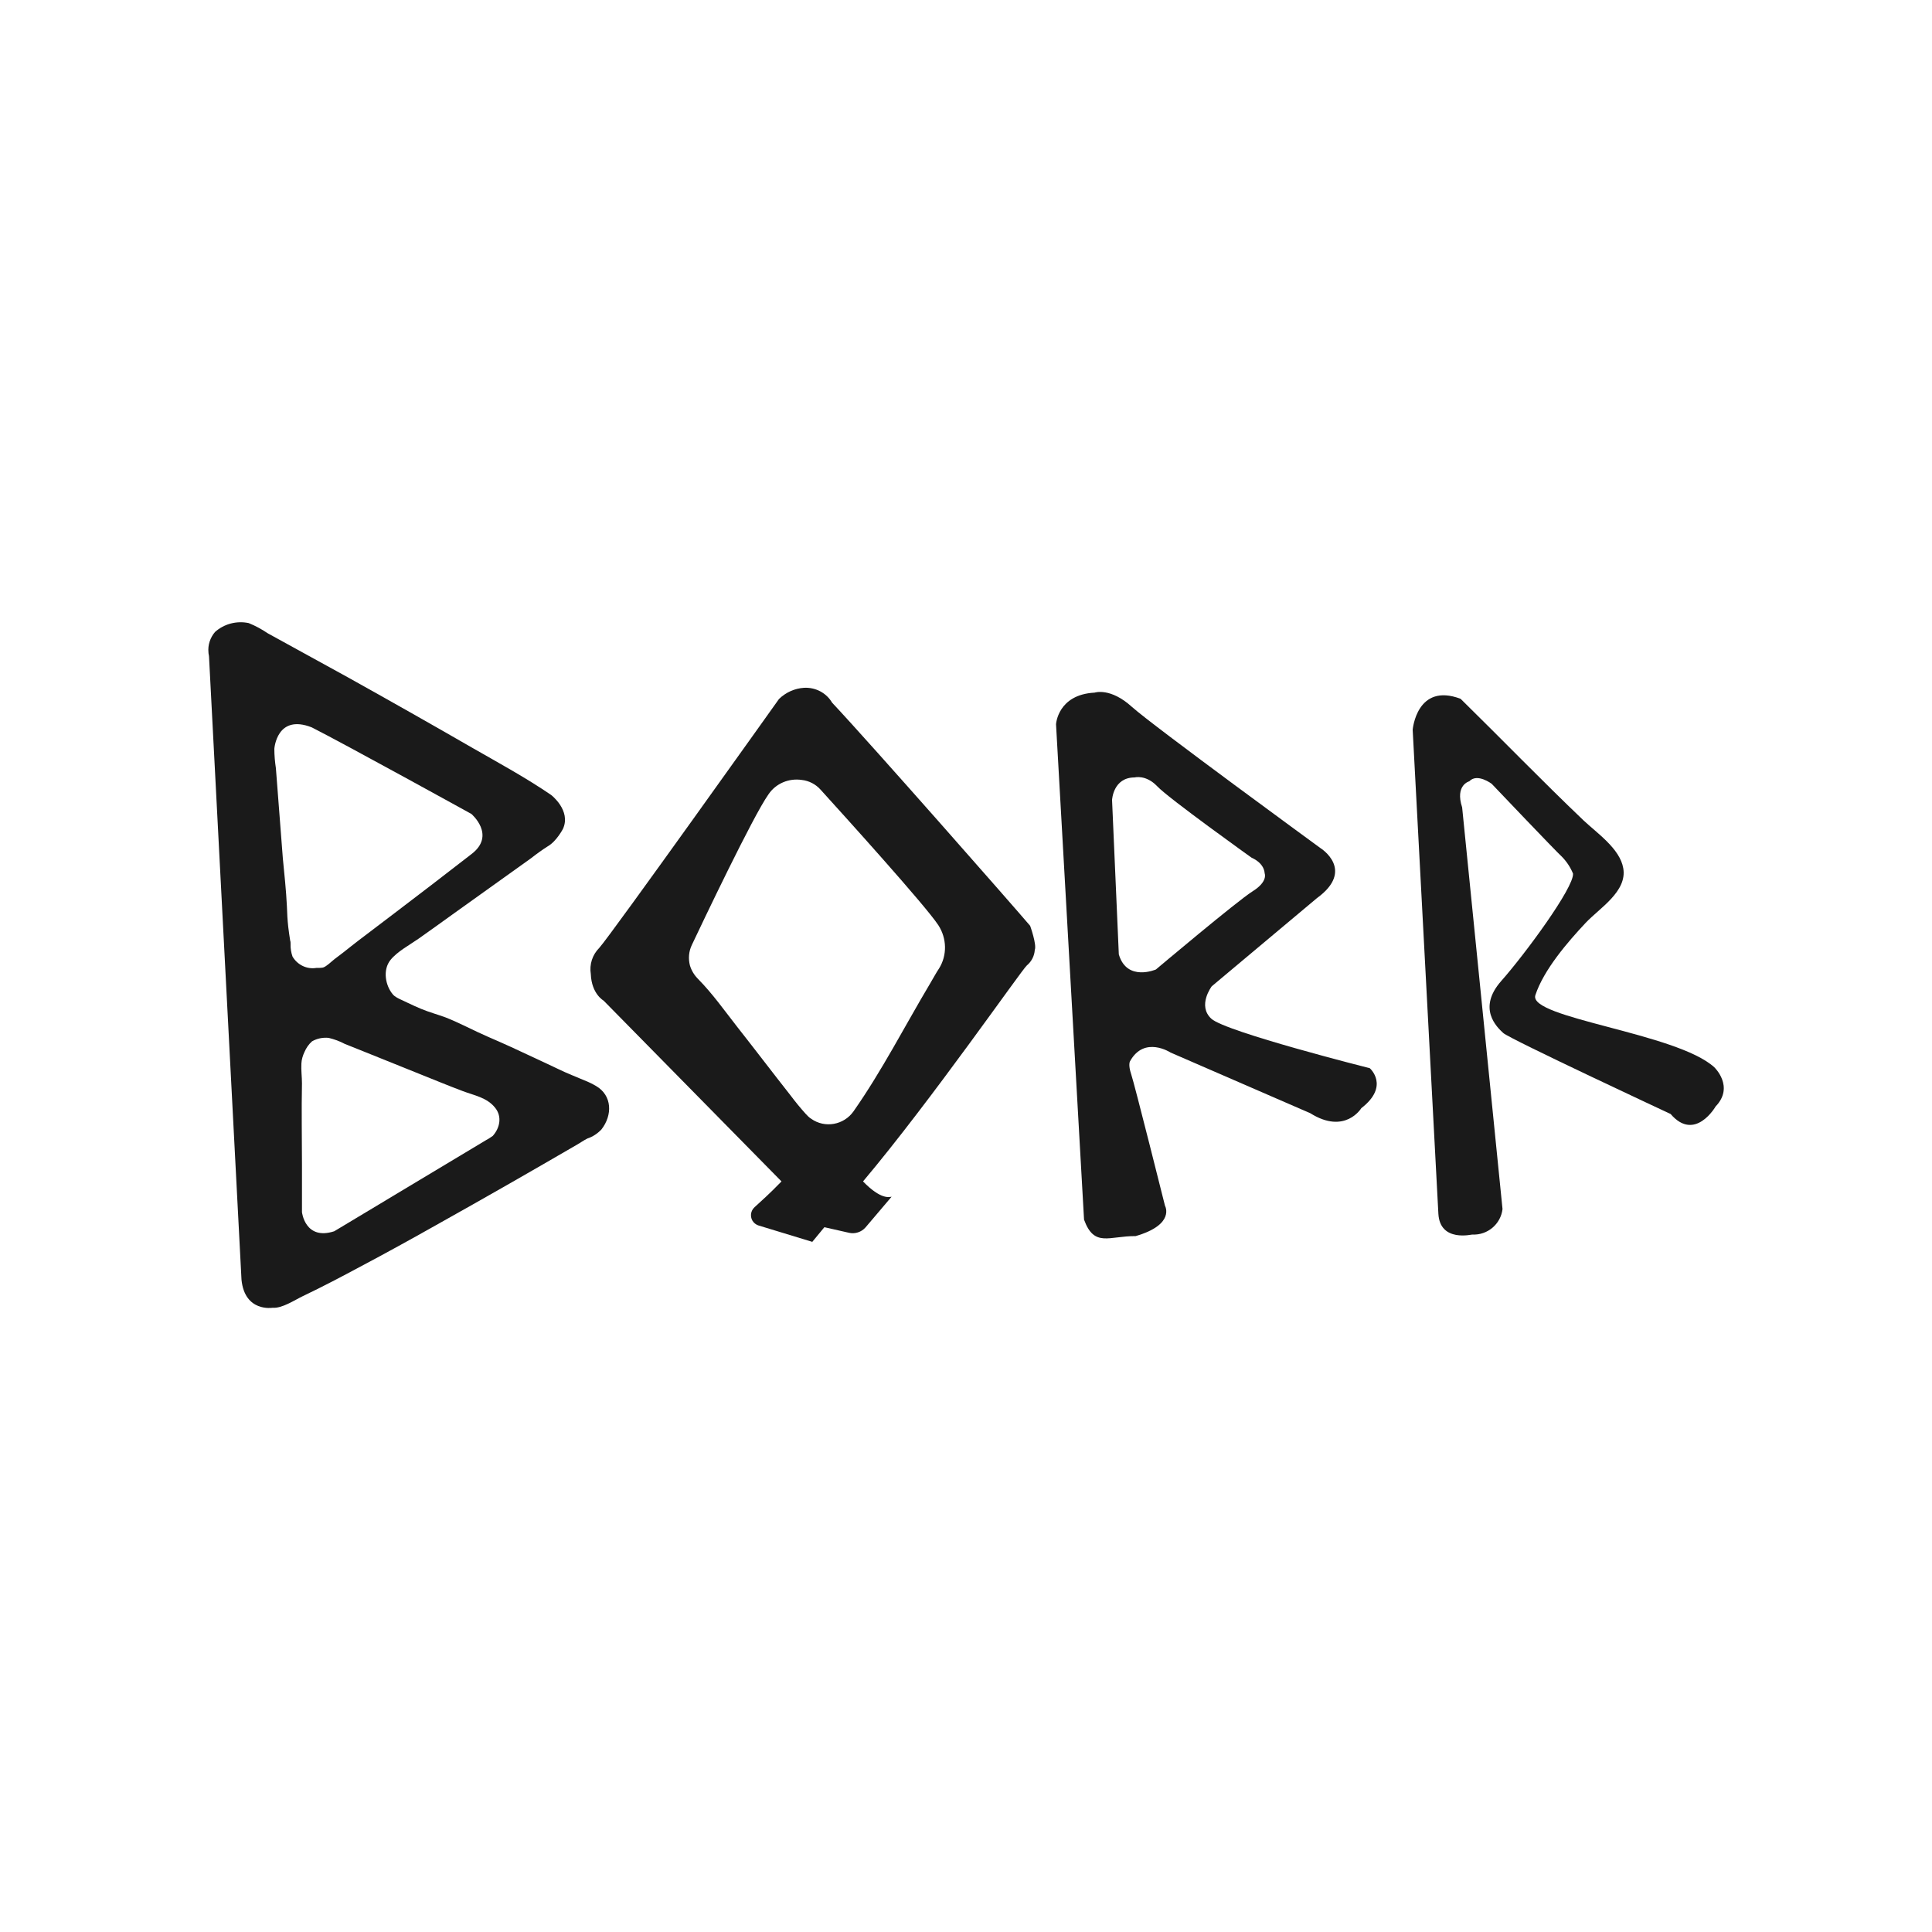 <?xml version="1.0" encoding="utf-8"?>
<!-- Generator: Adobe Illustrator 26.3.1, SVG Export Plug-In . SVG Version: 6.00 Build 0)  -->
<svg version="1.1" id="Layer_1" xmlns="http://www.w3.org/2000/svg" xmlns:xlink="http://www.w3.org/1999/xlink" x="0px" y="0px"
	 viewBox="0 0 1000 1000" style="enable-background:new 0 0 1000 1000;" xml:space="preserve">
<style type="text/css">
	.st0{fill:#1A1A1A;}
</style>
<g>
	<g>
		<g>
			<path class="st0" d="M302.5,559.2c-4.4-1.9-8.9-3.6-13.2-5.7c-4.3-2.1-8.8-4.1-13.2-6.2c-7.8-3.7-15.7-7.3-23.6-10.7
				c-7.4-3.2-14.5-7.1-21.9-10c-4.1-1.5-8.5-2.7-12.6-4.4c-2.4-1-4.8-2.1-7.1-3.2c-2.3-1.2-5.8-2.4-7.4-4.1
				c-4.1-4.7-5.5-12.9-1.4-18c3.4-4.3,9.9-7.8,14.5-11c6.2-4.4,12.4-8.8,18.6-13.3c13.2-9.5,26.5-18.9,39.7-28.4
				c2.8-2.2,5.7-4.3,8.7-6.2c4.5-2.6,7.8-9,7.8-9c4.3-9.5-6.1-17.5-6.1-17.5c-13-8.9-27-16.5-40.6-24.3
				c-21.5-12.4-43.1-24.6-64.8-36.7c-13.7-7.6-27.6-15.1-41.3-22.7c-3.1-2.1-6.4-3.9-9.9-5.3c-6.2-1.3-12.7,0.4-17.4,4.6
				c-2.5,2.9-3.8,6.8-3.4,10.6c0,0.8,0.3,1.6,0.3,2.4l16.8,322.3c1.7,16.9,16.1,14.5,16.1,14.5c4.9,0.4,11.4-4,15.6-6
				c10.3-4.9,20.5-10.3,30.6-15.7c12.8-6.8,25.5-13.8,38.1-20.9c12.6-7.1,25.5-14.3,38.2-21.6c11.5-6.6,23-13.2,34.5-19.9
				c2-1.1,3.9-2.5,5.9-3.5c2.8-0.9,5.3-2.6,7.3-4.7c5.8-7.4,5.6-17.6-2.8-22.5C306.6,561,304.6,560,302.5,559.2z M150.4,488.5
				c0-0.6,0-1.1-0.2-1.6c-0.4-2.4-0.7-4.7-1-7.1c-0.4-3.6-0.6-7.1-0.7-10.7c-0.4-8.3-1.3-16.5-2.1-24.8c-1.2-15.6-2.4-31.1-3.6-46.7
				c-0.5-3.3-0.8-6.6-0.8-10c0,0,1.2-18.3,19.4-11.1c18.3,9.3,82.6,44.8,82.6,44.8s12.9,11,0,20.8L223.4,458
				c-12.6,9.6-25.1,19.2-37.7,28.7c-2.7,2.1-5.3,4.1-7.9,6.2l-4.6,3.5c-1.7,1.3-4.1,3.8-6,4.4c-1.1,0.2-2.3,0.2-3.5,0.2
				c-4.9,0.8-9.8-1.6-12.3-5.9C150.7,493.1,150.3,490.8,150.4,488.5z M251.8,590L173,637.3c-15.1,4.9-16.7-9.9-16.7-9.9
				c0-8.3,0-16.5,0-24.8c0-13.9-0.3-27.9,0-41.8c0-3.4-0.5-6.9-0.3-10.3c0.1-2.1,0.7-4.1,1.6-6c0.9-2.1,2.2-4,3.9-5.5
				c2.6-1.5,5.6-2.1,8.6-1.8c2.9,0.7,5.7,1.7,8.3,3.1l9.5,3.8c13.3,5.4,26.7,10.7,40,16.1c3.8,1.5,7.7,3.1,11.5,4.5
				c6,2.3,12.6,3.3,16.9,8.7c3.6,4.5,2.5,10.3-1.2,14.5C254.1,588.6,253,589.4,251.8,590z"/>
			<path class="st0" d="M533.2,479.2c-8.3-9.8-82.2-93.9-102.5-115.5c-3-5.1-8.6-8-14.5-7.7c-4.9,0.3-9.5,2.4-13,5.8
				c0,0-86.8,121.9-93,128.8c-3.6,3.6-5.2,8.6-4.4,13.6c0.4,10.3,6.6,13.7,6.6,13.7l92.1,93.6c-7,7.2-9.5,9.2-14,13.4
				c-2.3,2.1-2.4,5.7-0.3,7.9c0.7,0.7,1.5,1.2,2.4,1.5l27.9,8.5c0,0-2.9,3.3,6.2-7.6l12.8,2.9c3.1,0.7,6.4-0.4,8.5-2.8l13.5-15.9
				c-1.1,0.2-5.5,1.7-14.8-7.9c35.3-41.9,82.1-109.5,84.8-111.8c2.4-2,3.9-4.9,4.1-8C536.7,488.9,533.2,479.2,533.2,479.2z
				 M486.1,501.2c-1.7,2.5-3.1,5.3-4.7,7.9c-13.1,22-24.9,45.1-39.6,66.1c-5,7.1-14.8,8.9-21.9,3.9c-1.1-0.7-2-1.6-2.9-2.6
				c-2.8-3.1-5.4-6.3-7.8-9.5c-9.3-11.8-18.4-23.8-27.7-35.6c-6.5-8.3-12.7-17.1-20.1-24.6c-2-2-3.5-4.4-4.3-7.1
				c-0.9-3.5-0.6-7.3,1-10.6c5.2-11,31.7-66.8,39.7-78c3.8-5.6,10.5-8.4,17.2-7.4c3.7,0.4,7.2,2.2,9.7,5c11.8,13,54.5,60.2,61,70.2
				C490.1,485.7,490.3,494.4,486.1,501.2z"/>
			<path class="st0" d="M709,552.9c0,0-74.6-18.8-82-25.6c-7.4-6.8,0.2-16.8,0.2-16.8l54.4-45.6c20.1-14.6,1.9-25.9,1.9-25.9
				s-86.3-63-97.6-73.1c-11.2-10.2-19.3-7.4-19.3-7.4c-19.2,1-20,16.4-20,16.4l14.5,256.4c5.3,14.5,12.9,8.4,26.7,8.5
				c20.7-6,15.2-15.7,15.2-15.7s-15.8-63.1-17.5-68.1c-1.7-5-0.6-6.7-0.6-6.7c7.4-13.4,21-4.5,21-4.5l72.3,31.4
				c18,11.3,26.4-2.6,26.4-2.6C719.5,562.1,709,552.9,709,552.9z M598.3,501.8c0,0-15,6.5-19.2-7.8l-3.5-79.9
				c0,0,0.5-11.7,11.7-11.7c0,0,5.8-1.6,11.7,4.6c5.8,6.2,48.9,37,48.9,37s6.3,2.4,6.7,8.1c0,0,1.8,4.2-6.2,9.2
				C640.4,466.3,598.3,501.8,598.3,501.8L598.3,501.8z"/>
			<path class="st0" d="M744.5,628.2l-13.3-250.5c0,0,2.1-24.6,24.8-16c21.3,20.9,42.1,42.4,63.7,63c6.9,6.5,18.8,14.6,20.5,24.7
				c2.1,12.1-12.4,20.7-19.5,28.3c-9.3,9.9-21.7,24.3-26,37.4c-3.9,11.9,73.1,19.5,92.6,37.3c0,0,10.6,10,0.7,20.3
				c0,0-10.7,18.6-23.3,3.9c0,0-83.2-38.8-86.6-41.9s-13.5-12.8-1.1-26.9c12.4-14,37.7-48.4,37.2-55.6c-1.3-3.2-3.2-6.1-5.6-8.6
				c-3.4-3.1-36.5-37.9-36.5-37.9s-7.5-5.7-11.6-1.3c0,0-7.5,1.9-3.7,13.5l20.9,207.9c-0.9,7.8-7.8,13.6-15.6,13.2
				C762.2,638.8,745.3,643.3,744.5,628.2z"/>
		</g>
	</g>
</g>
</svg>
